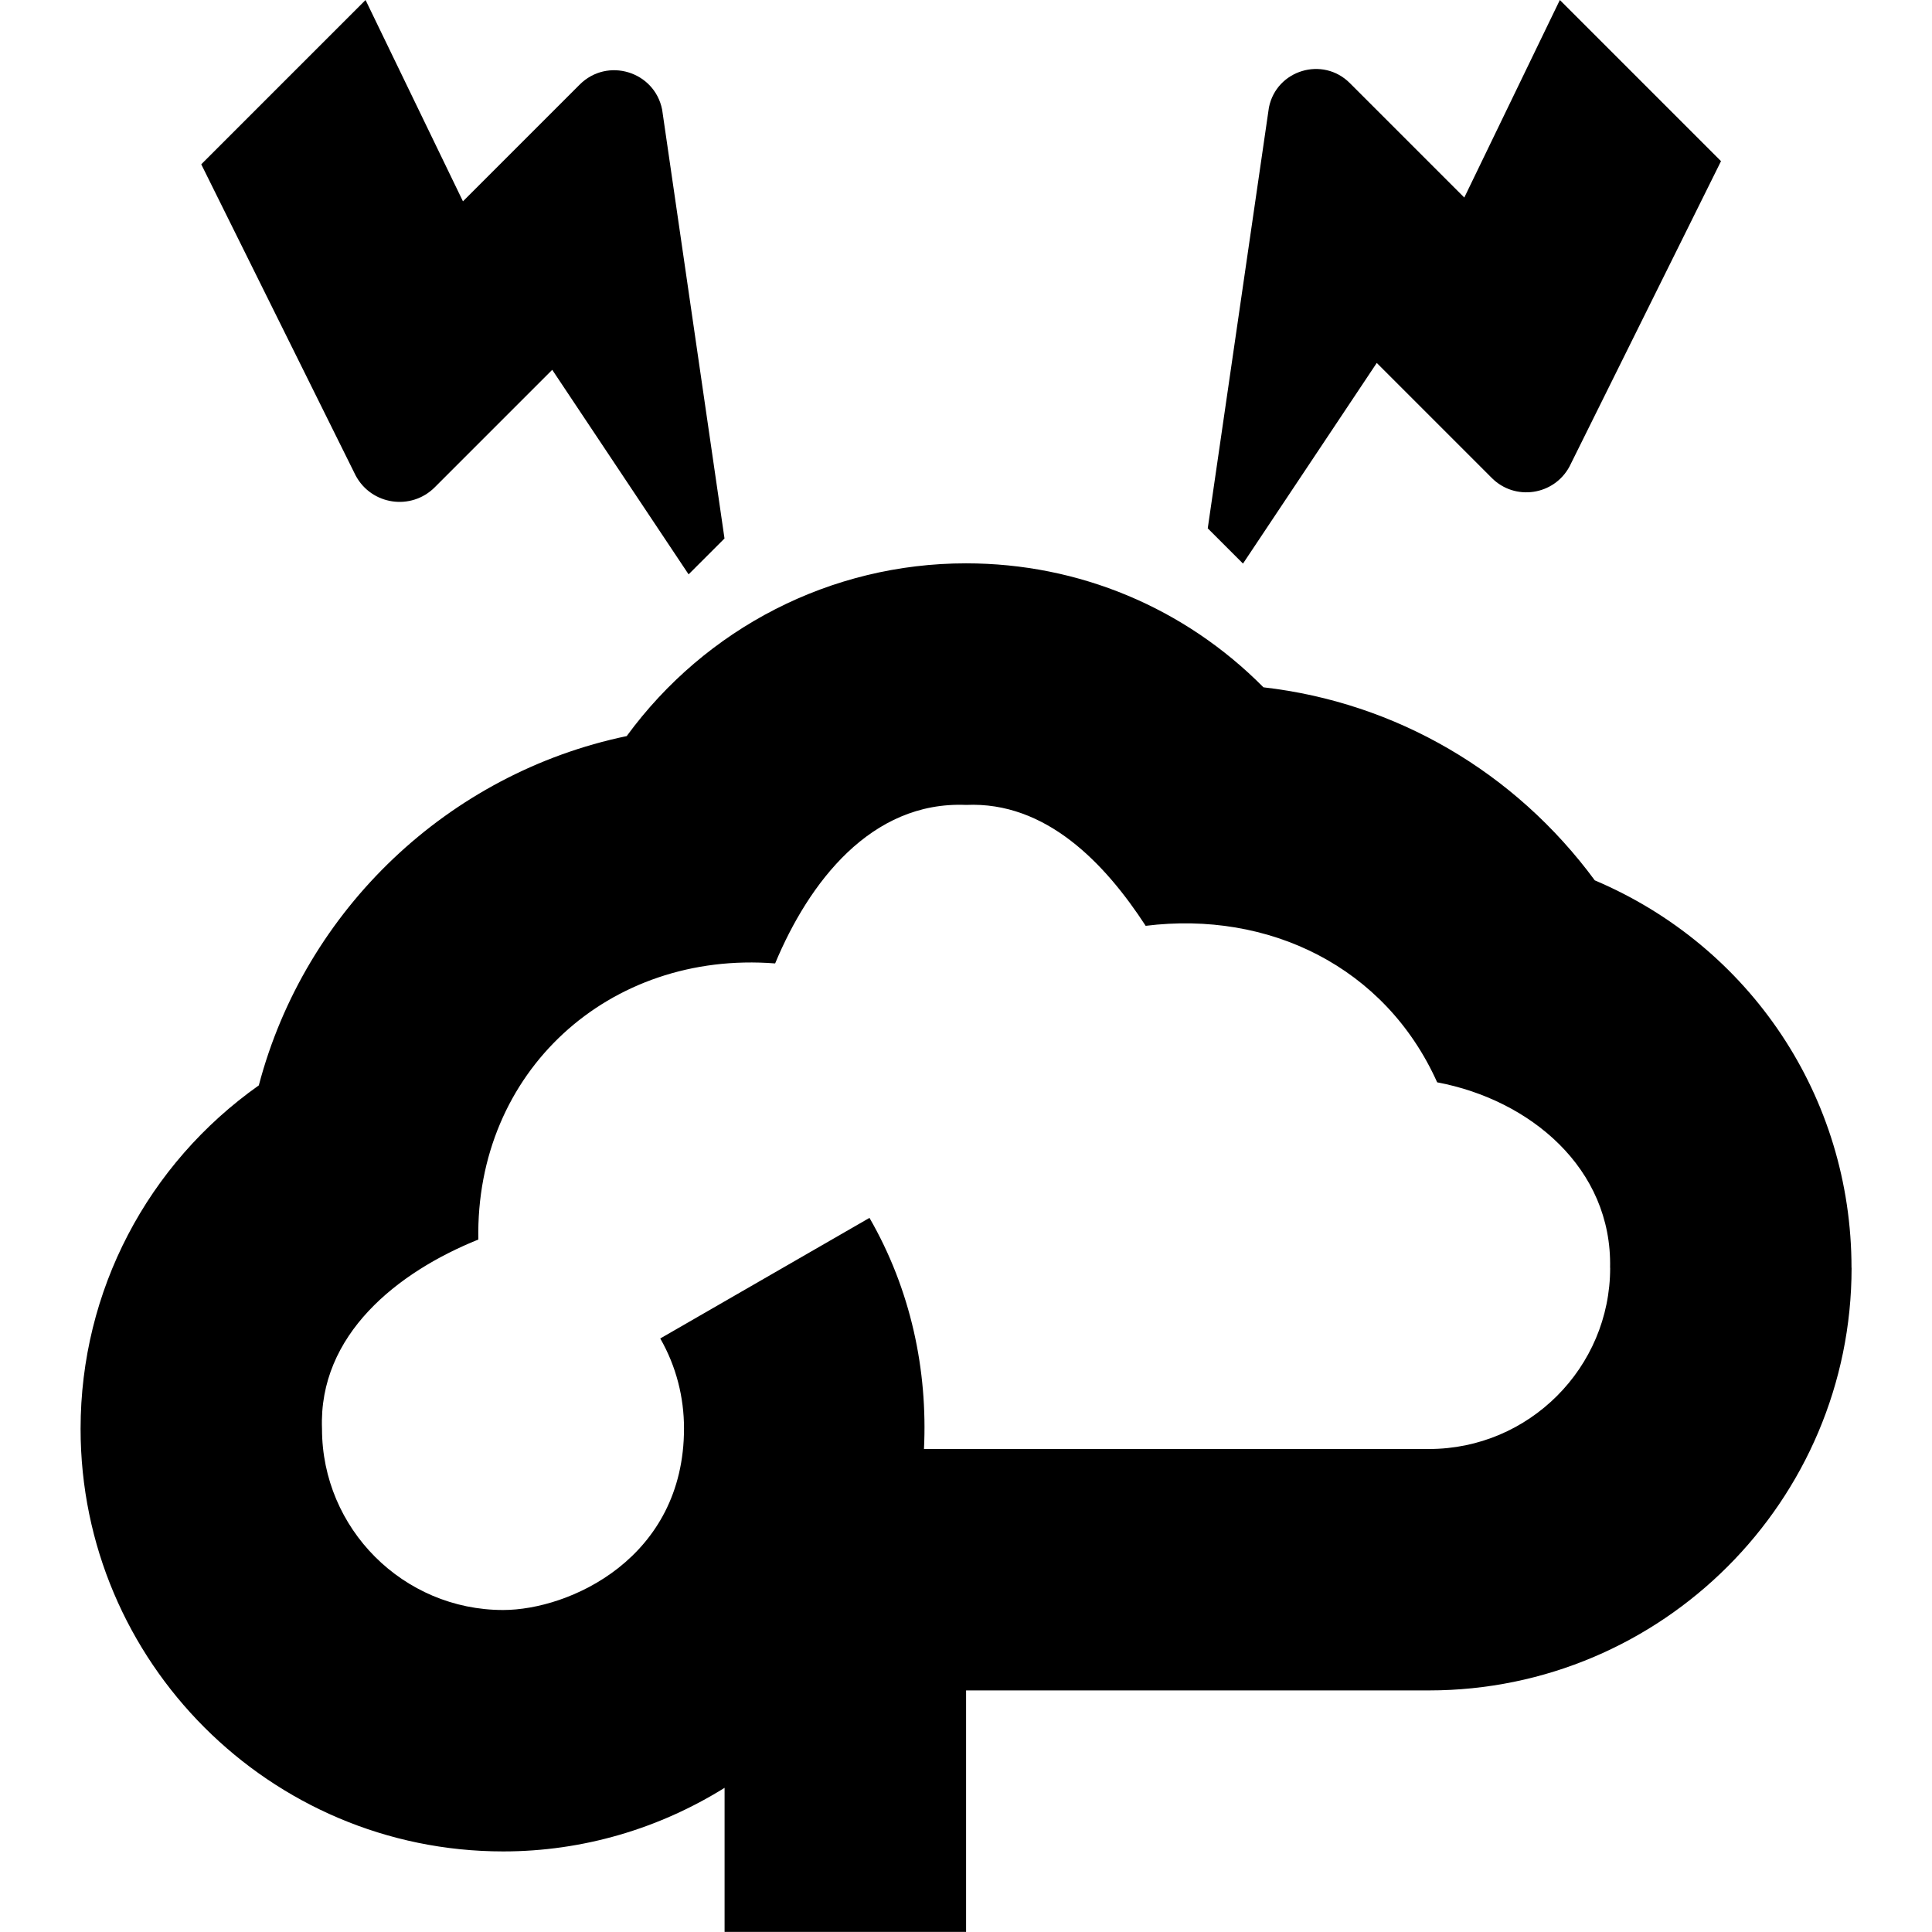 <?xml version="1.0" encoding="UTF-8"?>
<svg xmlns="http://www.w3.org/2000/svg" id="Layer_1" data-name="Layer 1" viewBox="0 0 24 24">
  <path d="M4.418,5.907l-1.918-3.866L4.541,0l1.21,2.501,1.45-1.45c.343-.343,.928-.166,1.024,.309l.775,5.329-.446,.446-1.694-2.541-1.459,1.459c-.294,.294-.787,.221-.983-.146Zm12.682-1.401l1.432,1.432c.288,.288,.772,.216,.965-.143l1.882-3.793-2.002-2.002-1.187,2.454-1.422-1.422c-.336-.336-.911-.163-1.005,.303l-.76,5.228,.438,.438,1.662-2.493Zm5.901,11.243c0,2.895-2.355,5.25-5.25,5.25h-5.75v3h-3v-1.79c-.812,.506-1.759,.79-2.75,.79-2.895,0-5.25-2.355-5.25-5.25,0-1.715,.832-3.289,2.214-4.266,.575-2.187,2.358-3.878,4.57-4.339,.981-1.34,2.533-2.146,4.215-2.146,1.406,0,2.718,.554,3.695,1.54,1.645,.189,3.123,1.05,4.116,2.398,1.929,.818,3.189,2.688,3.189,4.812Zm-3,0c.027-1.236-.994-2.087-2.148-2.304-.648-1.442-2.098-2.134-3.621-1.944-.506-.778-1.239-1.547-2.231-1.502-1.183-.049-1.954,.966-2.372,1.969-2.066-.162-3.725,1.346-3.687,3.43-1.003,.404-1.987,1.181-1.942,2.352,0,1.24,1.009,2.25,2.25,2.25,.822,0,2.247-.641,2.247-2.256,0-.383-.095-.768-.295-1.117l2.599-1.498c.515,.894,.724,1.891,.677,2.871h6.274c1.241,0,2.25-1.01,2.25-2.25Z"/>
</svg>
